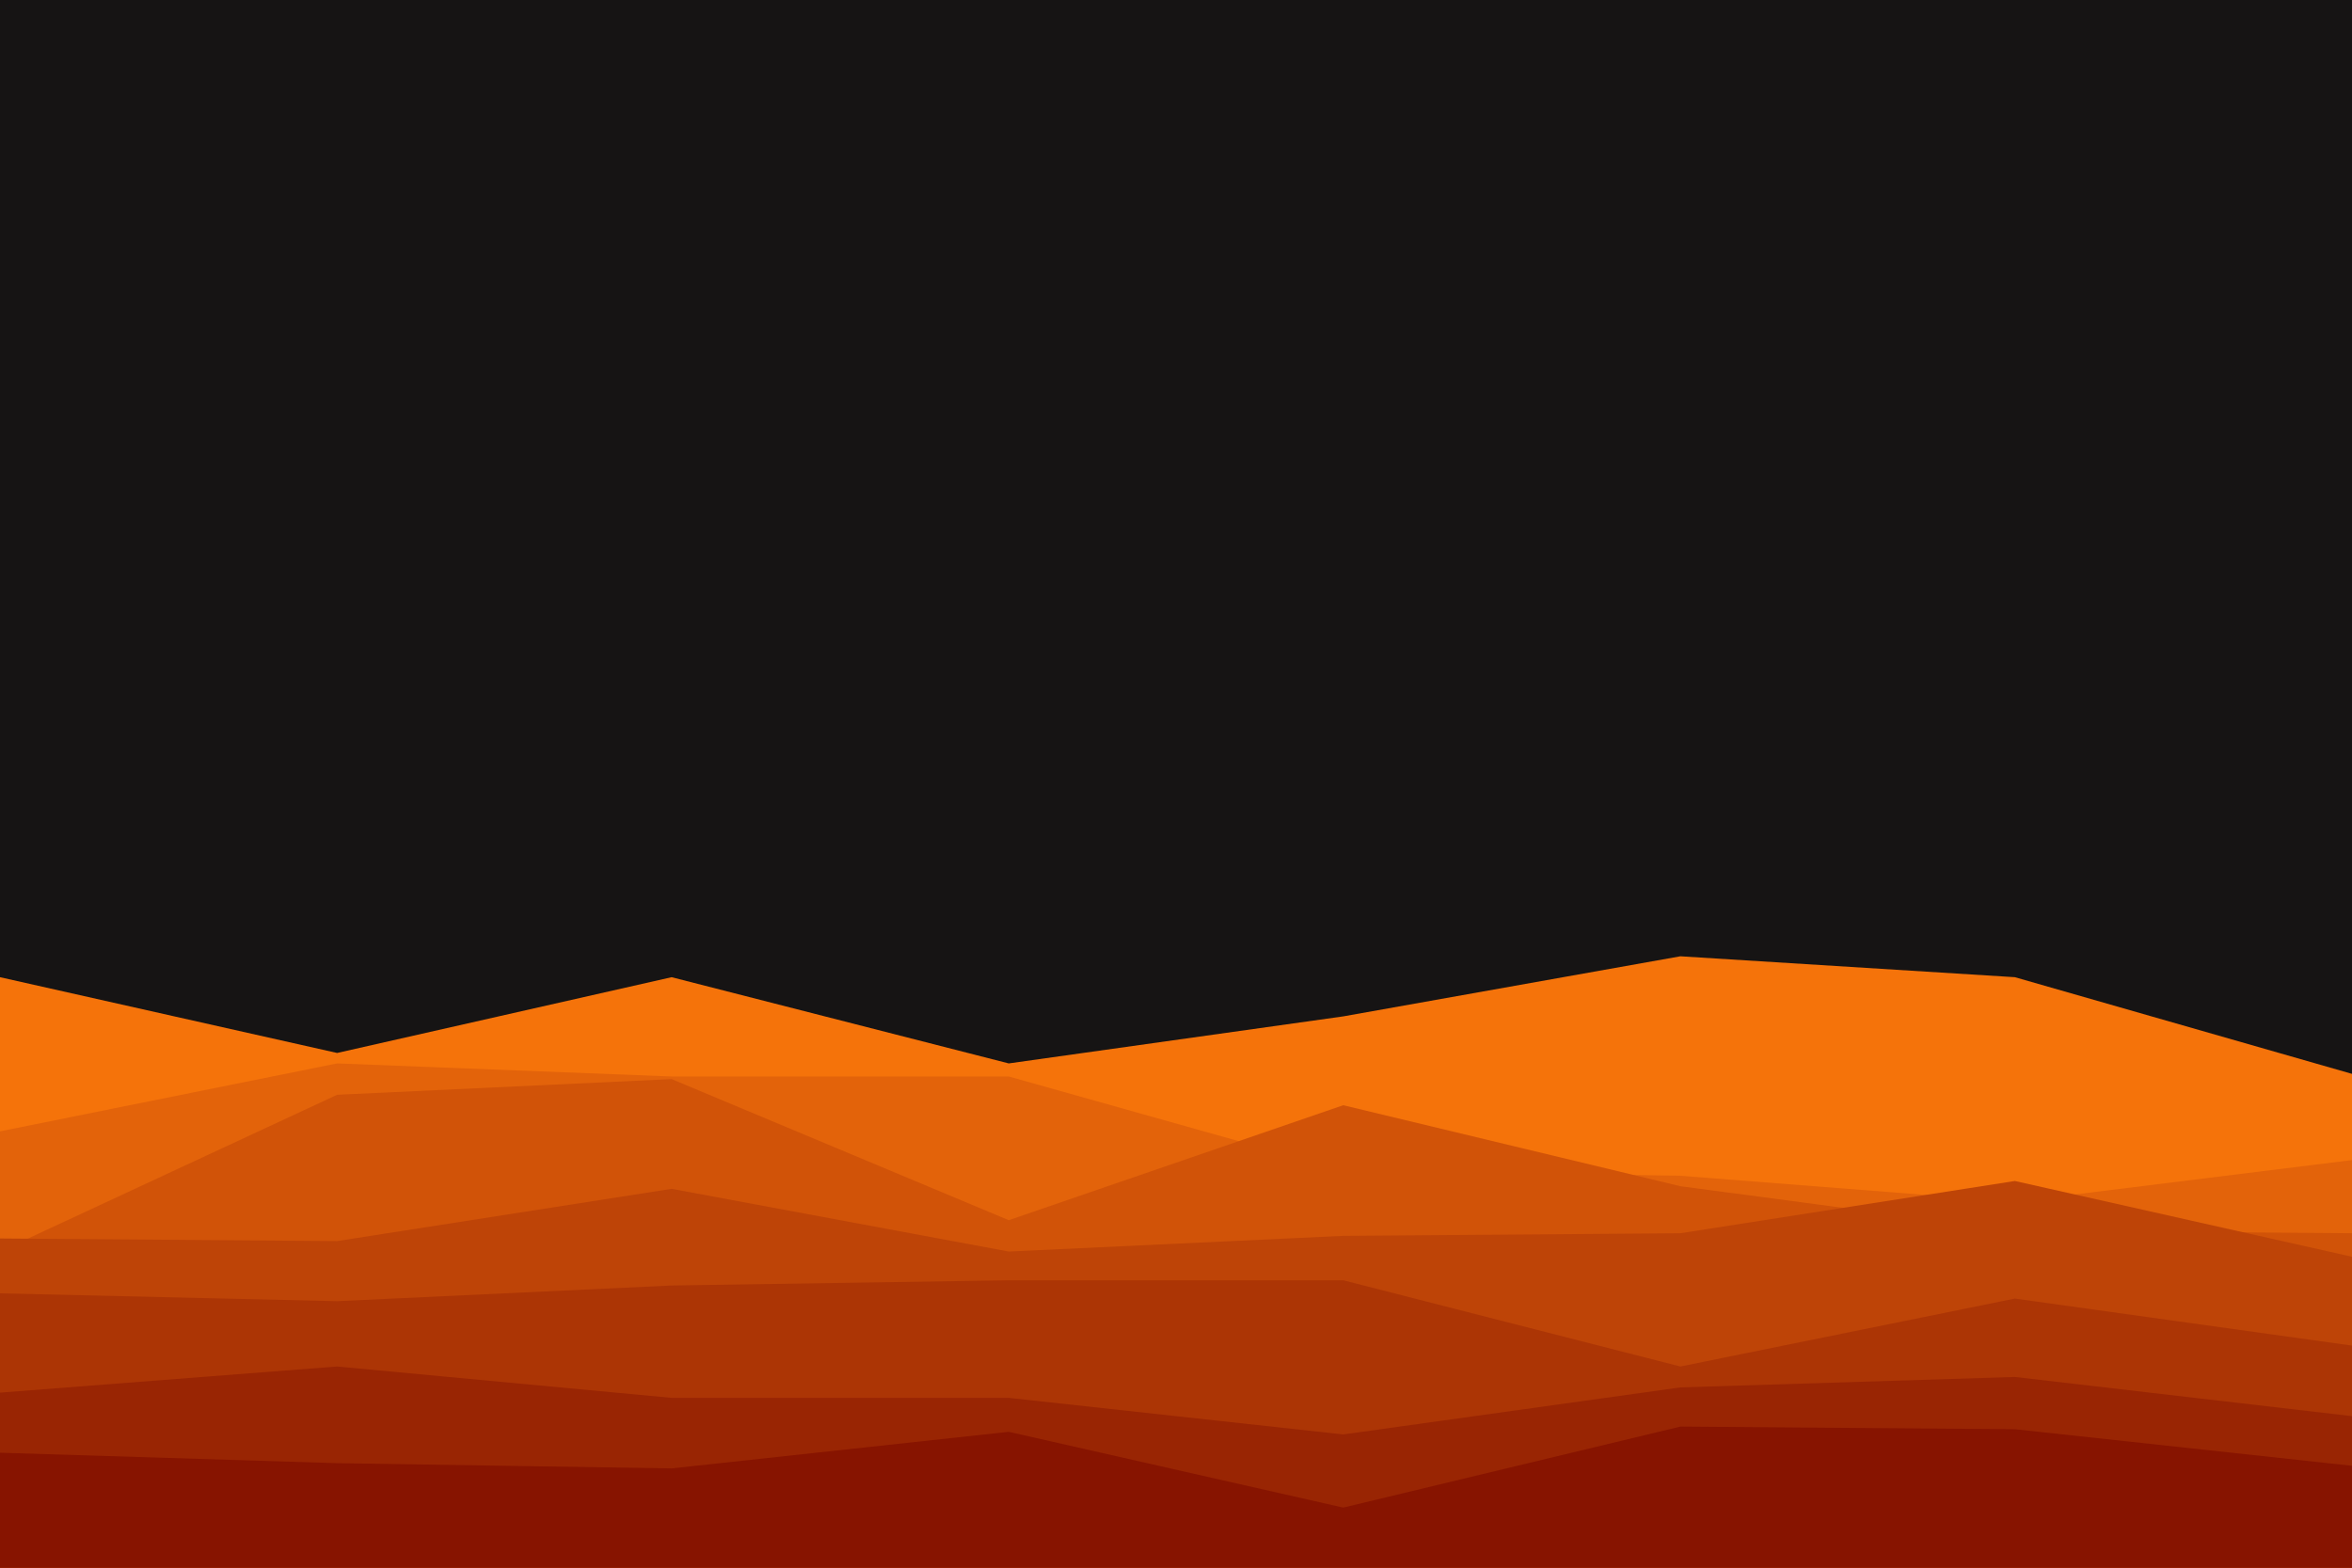 <svg id="visual" viewBox="0 0 900 600" width="900" height="600" xmlns="http://www.w3.org/2000/svg" xmlns:xlink="http://www.w3.org/1999/xlink" version="1.1"><rect x="0" y="0" width="900" height="600" fill="#161414"></rect><path d="M0 374L129 403L257 374L386 407L514 389L643 366L771 374L900 411L900 601L771 601L643 601L514 601L386 601L257 601L129 601L0 601Z" fill="#f5730a"></path><path d="M0 433L129 407L257 412L386 412L514 448L643 450L771 460L900 444L900 601L771 601L643 601L514 601L386 601L257 601L129 601L0 601Z" fill="#e3630a"></path><path d="M0 479L129 419L257 413L386 467L514 423L643 454L771 471L900 472L900 601L771 601L643 601L514 601L386 601L257 601L129 601L0 601Z" fill="#d15308"></path><path d="M0 474L129 475L257 455L386 479L514 473L643 472L771 452L900 481L900 601L771 601L643 601L514 601L386 601L257 601L129 601L0 601Z" fill="#be4407"></path><path d="M0 495L129 498L257 492L386 490L514 490L643 523L771 497L900 515L900 601L771 601L643 601L514 601L386 601L257 601L129 601L0 601Z" fill="#ac3505"></path><path d="M0 533L129 523L257 535L386 535L514 549L643 531L771 527L900 542L900 601L771 601L643 601L514 601L386 601L257 601L129 601L0 601Z" fill="#992503"></path><path d="M0 556L129 560L257 562L386 548L514 577L643 546L771 547L900 561L900 601L771 601L643 601L514 601L386 601L257 601L129 601L0 601Z" fill="#871400"></path></svg>